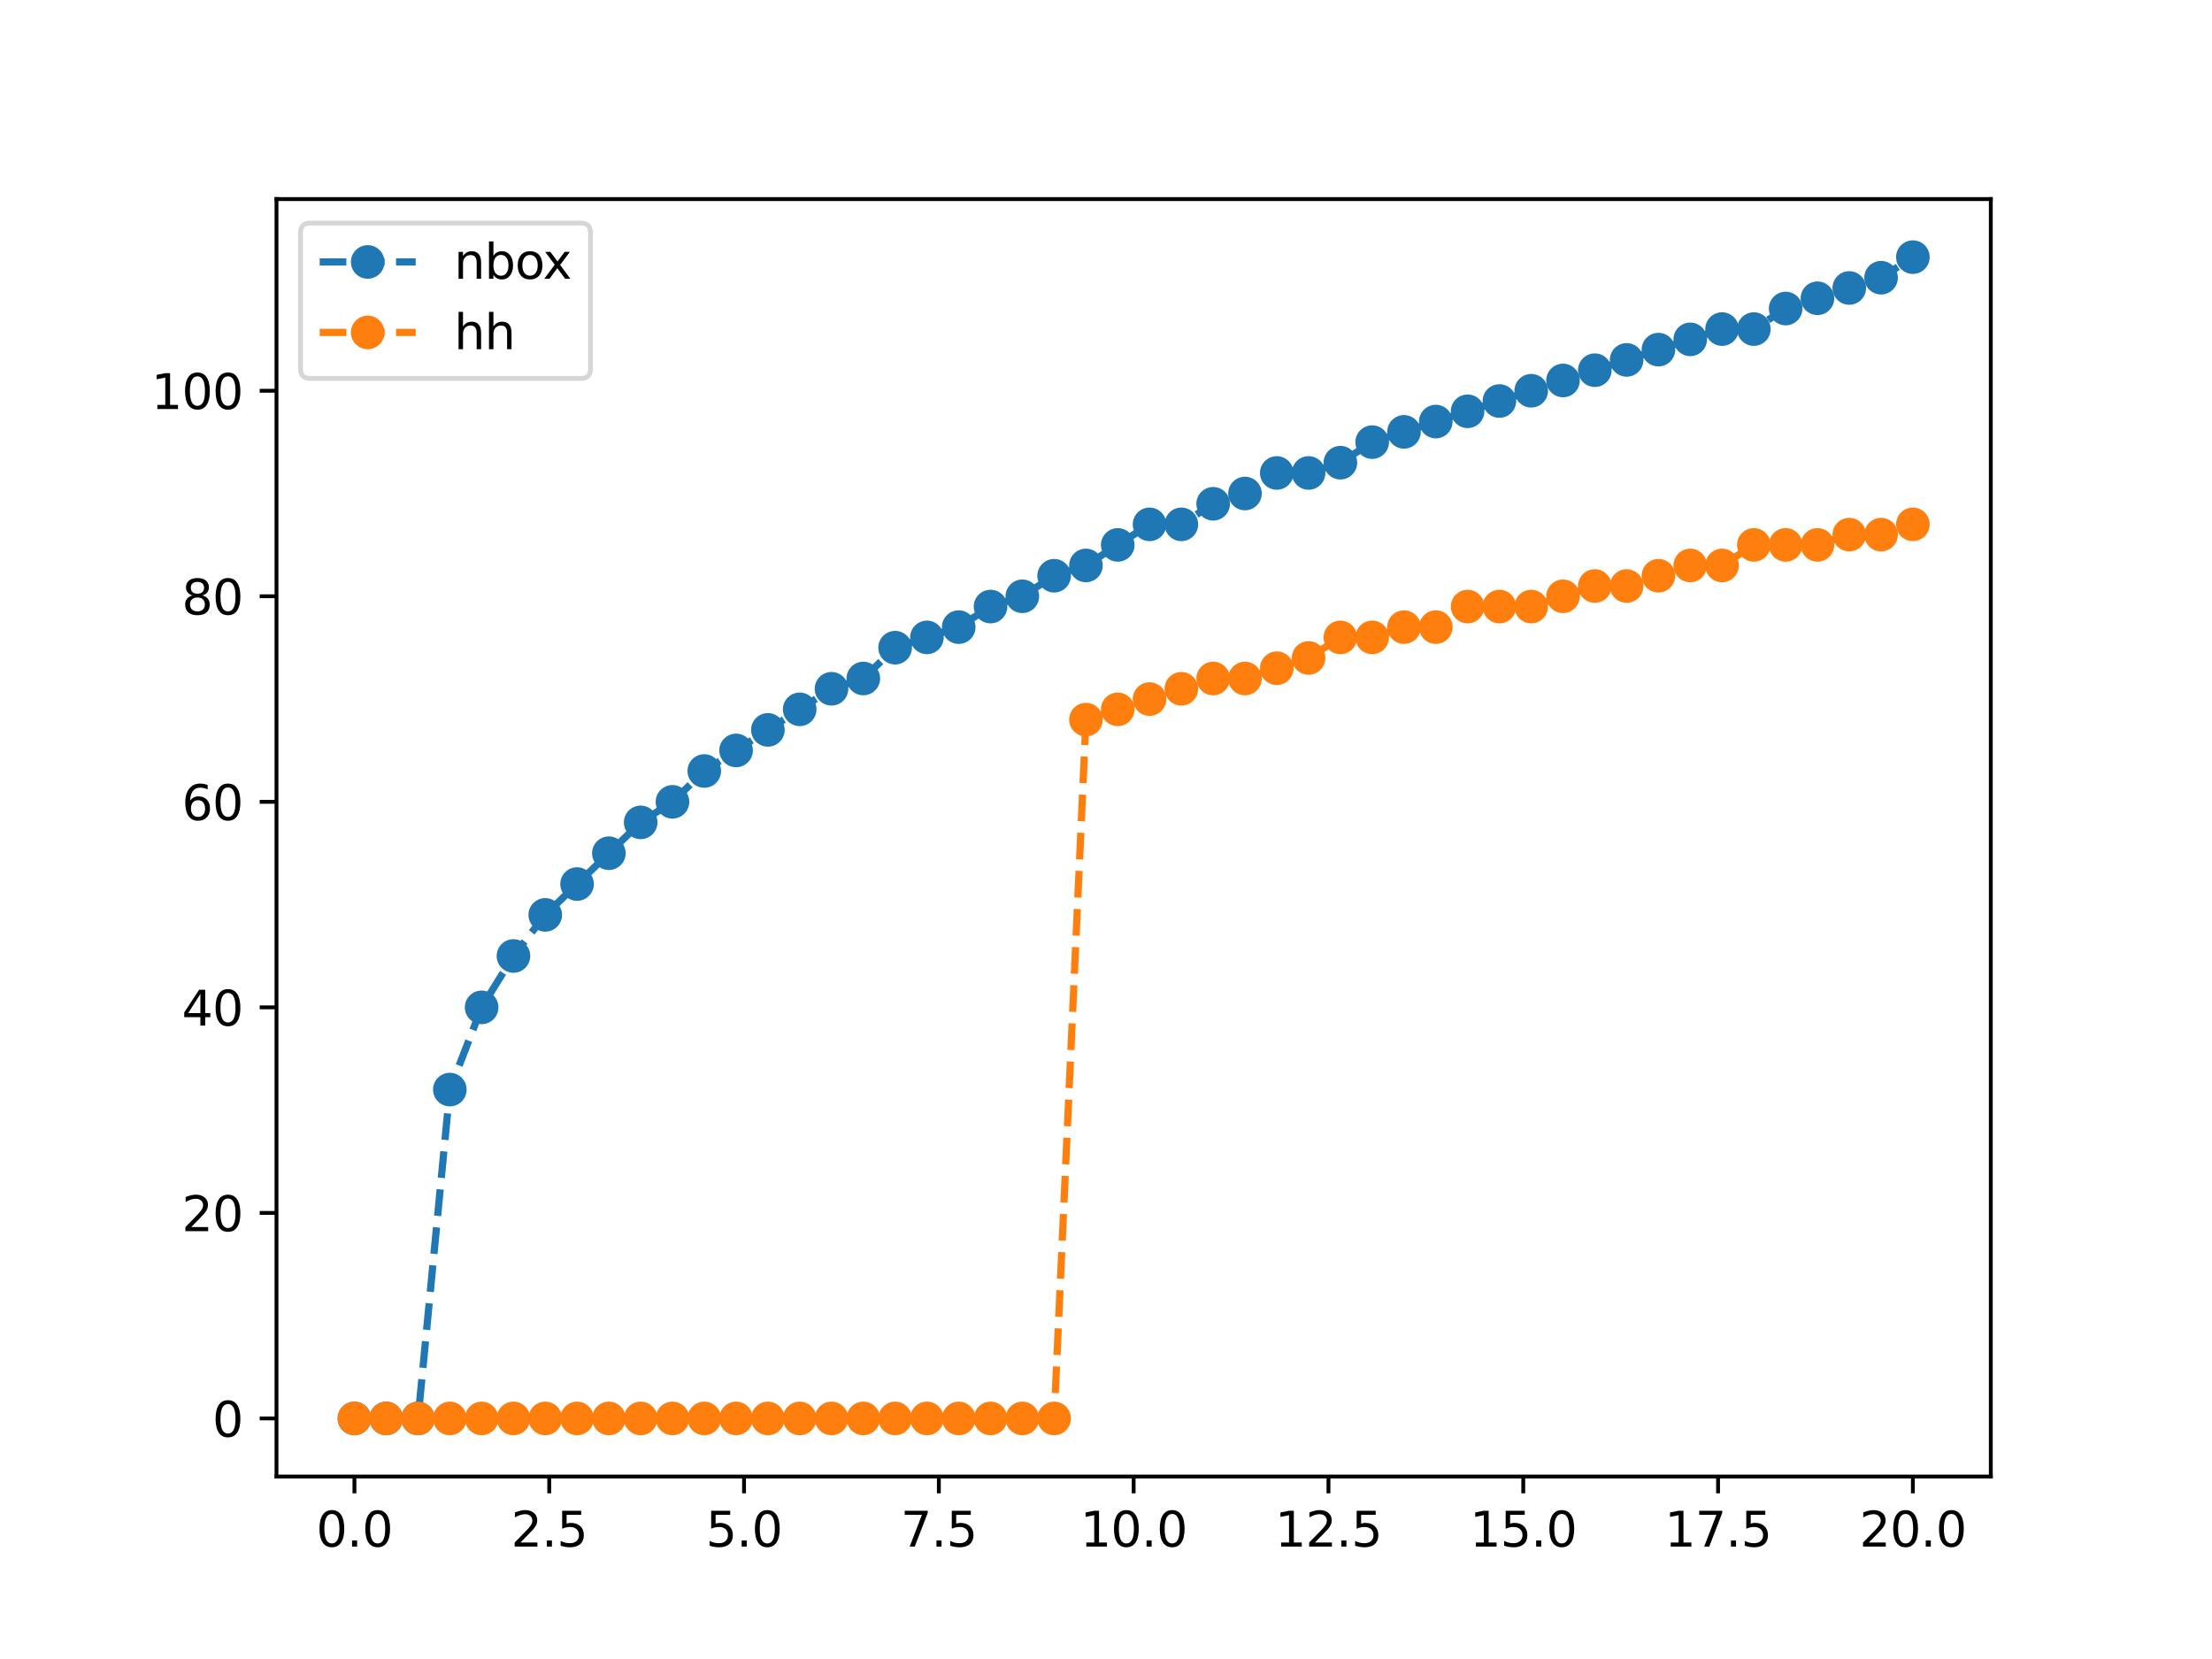 <?xml version="1.0" encoding="utf-8" standalone="no"?>
<!DOCTYPE svg PUBLIC "-//W3C//DTD SVG 1.1//EN"
  "http://www.w3.org/Graphics/SVG/1.1/DTD/svg11.dtd">
<svg xmlns:xlink="http://www.w3.org/1999/xlink" width="460.8pt" height="345.6pt" viewBox="0 0 460.8 345.6" xmlns="http://www.w3.org/2000/svg" version="1.1">
 <defs>
  <style type="text/css">*{stroke-linejoin: round; stroke-linecap: butt}</style>
 </defs>
 <g id="figure_1">
  <g id="patch_1">
   <path d="M 0 345.6 
L 460.8 345.6 
L 460.8 0 
L 0 0 
z
" style="fill: #ffffff"/>
  </g>
  <g id="axes_1">
   <g id="patch_2">
    <path d="M 57.6 307.584 
L 414.72 307.584 
L 414.72 41.472 
L 57.6 41.472 
z
" style="fill: #ffffff"/>
   </g>
   <g id="matplotlib.axis_1">
    <g id="xtick_1">
     <g id="line2d_1">
      <defs>
       <path id="m2e48b742ff" d="M 0 0 
L 0 3.5 
" style="stroke: #000000; stroke-width: 0.8"/>
      </defs>
      <g>
       <use xlink:href="#m2e48b742ff" x="73.833" y="307.584" style="stroke: #000000; stroke-width: 0.8"/>
      </g>
     </g>
     <g id="text_1">
      <!-- 0.0 -->
      <g transform="translate(65.881 322.182) scale(0.1 -0.1)">
       <defs>
        <path id="DejaVuSans-30" d="M 2034 4250 
Q 1547 4250 1301 3770 
Q 1056 3291 1056 2328 
Q 1056 1369 1301 889 
Q 1547 409 2034 409 
Q 2525 409 2770 889 
Q 3016 1369 3016 2328 
Q 3016 3291 2770 3770 
Q 2525 4250 2034 4250 
z
M 2034 4750 
Q 2819 4750 3233 4129 
Q 3647 3509 3647 2328 
Q 3647 1150 3233 529 
Q 2819 -91 2034 -91 
Q 1250 -91 836 529 
Q 422 1150 422 2328 
Q 422 3509 836 4129 
Q 1250 4750 2034 4750 
z
" transform="scale(0.016)"/>
        <path id="DejaVuSans-2e" d="M 684 794 
L 1344 794 
L 1344 0 
L 684 0 
L 684 794 
z
" transform="scale(0.016)"/>
       </defs>
       <use xlink:href="#DejaVuSans-30"/>
       <use xlink:href="#DejaVuSans-2e" x="63.623"/>
       <use xlink:href="#DejaVuSans-30" x="95.41"/>
      </g>
     </g>
    </g>
    <g id="xtick_2">
     <g id="line2d_2">
      <g>
       <use xlink:href="#m2e48b742ff" x="114.415" y="307.584" style="stroke: #000000; stroke-width: 0.8"/>
      </g>
     </g>
     <g id="text_2">
      <!-- 2.5 -->
      <g transform="translate(106.463 322.182) scale(0.1 -0.1)">
       <defs>
        <path id="DejaVuSans-32" d="M 1228 531 
L 3431 531 
L 3431 0 
L 469 0 
L 469 531 
Q 828 903 1448 1529 
Q 2069 2156 2228 2338 
Q 2531 2678 2651 2914 
Q 2772 3150 2772 3378 
Q 2772 3750 2511 3984 
Q 2250 4219 1831 4219 
Q 1534 4219 1204 4116 
Q 875 4013 500 3803 
L 500 4441 
Q 881 4594 1212 4672 
Q 1544 4750 1819 4750 
Q 2544 4750 2975 4387 
Q 3406 4025 3406 3419 
Q 3406 3131 3298 2873 
Q 3191 2616 2906 2266 
Q 2828 2175 2409 1742 
Q 1991 1309 1228 531 
z
" transform="scale(0.016)"/>
        <path id="DejaVuSans-35" d="M 691 4666 
L 3169 4666 
L 3169 4134 
L 1269 4134 
L 1269 2991 
Q 1406 3038 1543 3061 
Q 1681 3084 1819 3084 
Q 2600 3084 3056 2656 
Q 3513 2228 3513 1497 
Q 3513 744 3044 326 
Q 2575 -91 1722 -91 
Q 1428 -91 1123 -41 
Q 819 9 494 109 
L 494 744 
Q 775 591 1075 516 
Q 1375 441 1709 441 
Q 2250 441 2565 725 
Q 2881 1009 2881 1497 
Q 2881 1984 2565 2268 
Q 2250 2553 1709 2553 
Q 1456 2553 1204 2497 
Q 953 2441 691 2322 
L 691 4666 
z
" transform="scale(0.016)"/>
       </defs>
       <use xlink:href="#DejaVuSans-32"/>
       <use xlink:href="#DejaVuSans-2e" x="63.623"/>
       <use xlink:href="#DejaVuSans-35" x="95.41"/>
      </g>
     </g>
    </g>
    <g id="xtick_3">
     <g id="line2d_3">
      <g>
       <use xlink:href="#m2e48b742ff" x="154.996" y="307.584" style="stroke: #000000; stroke-width: 0.8"/>
      </g>
     </g>
     <g id="text_3">
      <!-- 5.0 -->
      <g transform="translate(147.045 322.182) scale(0.1 -0.1)">
       <use xlink:href="#DejaVuSans-35"/>
       <use xlink:href="#DejaVuSans-2e" x="63.623"/>
       <use xlink:href="#DejaVuSans-30" x="95.41"/>
      </g>
     </g>
    </g>
    <g id="xtick_4">
     <g id="line2d_4">
      <g>
       <use xlink:href="#m2e48b742ff" x="195.578" y="307.584" style="stroke: #000000; stroke-width: 0.8"/>
      </g>
     </g>
     <g id="text_4">
      <!-- 7.5 -->
      <g transform="translate(187.627 322.182) scale(0.1 -0.1)">
       <defs>
        <path id="DejaVuSans-37" d="M 525 4666 
L 3525 4666 
L 3525 4397 
L 1831 0 
L 1172 0 
L 2766 4134 
L 525 4134 
L 525 4666 
z
" transform="scale(0.016)"/>
       </defs>
       <use xlink:href="#DejaVuSans-37"/>
       <use xlink:href="#DejaVuSans-2e" x="63.623"/>
       <use xlink:href="#DejaVuSans-35" x="95.41"/>
      </g>
     </g>
    </g>
    <g id="xtick_5">
     <g id="line2d_5">
      <g>
       <use xlink:href="#m2e48b742ff" x="236.16" y="307.584" style="stroke: #000000; stroke-width: 0.8"/>
      </g>
     </g>
     <g id="text_5">
      <!-- 10.0 -->
      <g transform="translate(225.027 322.182) scale(0.1 -0.1)">
       <defs>
        <path id="DejaVuSans-31" d="M 794 531 
L 1825 531 
L 1825 4091 
L 703 3866 
L 703 4441 
L 1819 4666 
L 2450 4666 
L 2450 531 
L 3481 531 
L 3481 0 
L 794 0 
L 794 531 
z
" transform="scale(0.016)"/>
       </defs>
       <use xlink:href="#DejaVuSans-31"/>
       <use xlink:href="#DejaVuSans-30" x="63.623"/>
       <use xlink:href="#DejaVuSans-2e" x="127.246"/>
       <use xlink:href="#DejaVuSans-30" x="159.033"/>
      </g>
     </g>
    </g>
    <g id="xtick_6">
     <g id="line2d_6">
      <g>
       <use xlink:href="#m2e48b742ff" x="276.742" y="307.584" style="stroke: #000000; stroke-width: 0.8"/>
      </g>
     </g>
     <g id="text_6">
      <!-- 12.5 -->
      <g transform="translate(265.609 322.182) scale(0.1 -0.1)">
       <use xlink:href="#DejaVuSans-31"/>
       <use xlink:href="#DejaVuSans-32" x="63.623"/>
       <use xlink:href="#DejaVuSans-2e" x="127.246"/>
       <use xlink:href="#DejaVuSans-35" x="159.033"/>
      </g>
     </g>
    </g>
    <g id="xtick_7">
     <g id="line2d_7">
      <g>
       <use xlink:href="#m2e48b742ff" x="317.324" y="307.584" style="stroke: #000000; stroke-width: 0.8"/>
      </g>
     </g>
     <g id="text_7">
      <!-- 15.0 -->
      <g transform="translate(306.191 322.182) scale(0.1 -0.1)">
       <use xlink:href="#DejaVuSans-31"/>
       <use xlink:href="#DejaVuSans-35" x="63.623"/>
       <use xlink:href="#DejaVuSans-2e" x="127.246"/>
       <use xlink:href="#DejaVuSans-30" x="159.033"/>
      </g>
     </g>
    </g>
    <g id="xtick_8">
     <g id="line2d_8">
      <g>
       <use xlink:href="#m2e48b742ff" x="357.905" y="307.584" style="stroke: #000000; stroke-width: 0.8"/>
      </g>
     </g>
     <g id="text_8">
      <!-- 17.5 -->
      <g transform="translate(346.773 322.182) scale(0.1 -0.1)">
       <use xlink:href="#DejaVuSans-31"/>
       <use xlink:href="#DejaVuSans-37" x="63.623"/>
       <use xlink:href="#DejaVuSans-2e" x="127.246"/>
       <use xlink:href="#DejaVuSans-35" x="159.033"/>
      </g>
     </g>
    </g>
    <g id="xtick_9">
     <g id="line2d_9">
      <g>
       <use xlink:href="#m2e48b742ff" x="398.487" y="307.584" style="stroke: #000000; stroke-width: 0.8"/>
      </g>
     </g>
     <g id="text_9">
      <!-- 20.0 -->
      <g transform="translate(387.354 322.182) scale(0.1 -0.1)">
       <use xlink:href="#DejaVuSans-32"/>
       <use xlink:href="#DejaVuSans-30" x="63.623"/>
       <use xlink:href="#DejaVuSans-2e" x="127.246"/>
       <use xlink:href="#DejaVuSans-30" x="159.033"/>
      </g>
     </g>
    </g>
   </g>
   <g id="matplotlib.axis_2">
    <g id="ytick_1">
     <g id="line2d_10">
      <defs>
       <path id="m129a4b2547" d="M 0 0 
L -3.5 0 
" style="stroke: #000000; stroke-width: 0.8"/>
      </defs>
      <g>
       <use xlink:href="#m129a4b2547" x="57.6" y="295.488" style="stroke: #000000; stroke-width: 0.8"/>
      </g>
     </g>
     <g id="text_10">
      <!-- 0 -->
      <g transform="translate(44.237 299.287) scale(0.1 -0.1)">
       <use xlink:href="#DejaVuSans-30"/>
      </g>
     </g>
    </g>
    <g id="ytick_2">
     <g id="line2d_11">
      <g>
       <use xlink:href="#m129a4b2547" x="57.6" y="252.67" style="stroke: #000000; stroke-width: 0.8"/>
      </g>
     </g>
     <g id="text_11">
      <!-- 20 -->
      <g transform="translate(37.875 256.47) scale(0.1 -0.1)">
       <use xlink:href="#DejaVuSans-32"/>
       <use xlink:href="#DejaVuSans-30" x="63.623"/>
      </g>
     </g>
    </g>
    <g id="ytick_3">
     <g id="line2d_12">
      <g>
       <use xlink:href="#m129a4b2547" x="57.6" y="209.853" style="stroke: #000000; stroke-width: 0.8"/>
      </g>
     </g>
     <g id="text_12">
      <!-- 40 -->
      <g transform="translate(37.875 213.652) scale(0.1 -0.1)">
       <defs>
        <path id="DejaVuSans-34" d="M 2419 4116 
L 825 1625 
L 2419 1625 
L 2419 4116 
z
M 2253 4666 
L 3047 4666 
L 3047 1625 
L 3713 1625 
L 3713 1100 
L 3047 1100 
L 3047 0 
L 2419 0 
L 2419 1100 
L 313 1100 
L 313 1709 
L 2253 4666 
z
" transform="scale(0.016)"/>
       </defs>
       <use xlink:href="#DejaVuSans-34"/>
       <use xlink:href="#DejaVuSans-30" x="63.623"/>
      </g>
     </g>
    </g>
    <g id="ytick_4">
     <g id="line2d_13">
      <g>
       <use xlink:href="#m129a4b2547" x="57.6" y="167.035" style="stroke: #000000; stroke-width: 0.8"/>
      </g>
     </g>
     <g id="text_13">
      <!-- 60 -->
      <g transform="translate(37.875 170.834) scale(0.1 -0.1)">
       <defs>
        <path id="DejaVuSans-36" d="M 2113 2584 
Q 1688 2584 1439 2293 
Q 1191 2003 1191 1497 
Q 1191 994 1439 701 
Q 1688 409 2113 409 
Q 2538 409 2786 701 
Q 3034 994 3034 1497 
Q 3034 2003 2786 2293 
Q 2538 2584 2113 2584 
z
M 3366 4563 
L 3366 3988 
Q 3128 4100 2886 4159 
Q 2644 4219 2406 4219 
Q 1781 4219 1451 3797 
Q 1122 3375 1075 2522 
Q 1259 2794 1537 2939 
Q 1816 3084 2150 3084 
Q 2853 3084 3261 2657 
Q 3669 2231 3669 1497 
Q 3669 778 3244 343 
Q 2819 -91 2113 -91 
Q 1303 -91 875 529 
Q 447 1150 447 2328 
Q 447 3434 972 4092 
Q 1497 4750 2381 4750 
Q 2619 4750 2861 4703 
Q 3103 4656 3366 4563 
z
" transform="scale(0.016)"/>
       </defs>
       <use xlink:href="#DejaVuSans-36"/>
       <use xlink:href="#DejaVuSans-30" x="63.623"/>
      </g>
     </g>
    </g>
    <g id="ytick_5">
     <g id="line2d_14">
      <g>
       <use xlink:href="#m129a4b2547" x="57.6" y="124.217" style="stroke: #000000; stroke-width: 0.8"/>
      </g>
     </g>
     <g id="text_14">
      <!-- 80 -->
      <g transform="translate(37.875 128.016) scale(0.1 -0.1)">
       <defs>
        <path id="DejaVuSans-38" d="M 2034 2216 
Q 1584 2216 1326 1975 
Q 1069 1734 1069 1313 
Q 1069 891 1326 650 
Q 1584 409 2034 409 
Q 2484 409 2743 651 
Q 3003 894 3003 1313 
Q 3003 1734 2745 1975 
Q 2488 2216 2034 2216 
z
M 1403 2484 
Q 997 2584 770 2862 
Q 544 3141 544 3541 
Q 544 4100 942 4425 
Q 1341 4750 2034 4750 
Q 2731 4750 3128 4425 
Q 3525 4100 3525 3541 
Q 3525 3141 3298 2862 
Q 3072 2584 2669 2484 
Q 3125 2378 3379 2068 
Q 3634 1759 3634 1313 
Q 3634 634 3220 271 
Q 2806 -91 2034 -91 
Q 1263 -91 848 271 
Q 434 634 434 1313 
Q 434 1759 690 2068 
Q 947 2378 1403 2484 
z
M 1172 3481 
Q 1172 3119 1398 2916 
Q 1625 2713 2034 2713 
Q 2441 2713 2670 2916 
Q 2900 3119 2900 3481 
Q 2900 3844 2670 4047 
Q 2441 4250 2034 4250 
Q 1625 4250 1398 4047 
Q 1172 3844 1172 3481 
z
" transform="scale(0.016)"/>
       </defs>
       <use xlink:href="#DejaVuSans-38"/>
       <use xlink:href="#DejaVuSans-30" x="63.623"/>
      </g>
     </g>
    </g>
    <g id="ytick_6">
     <g id="line2d_15">
      <g>
       <use xlink:href="#m129a4b2547" x="57.6" y="81.4" style="stroke: #000000; stroke-width: 0.8"/>
      </g>
     </g>
     <g id="text_15">
      <!-- 100 -->
      <g transform="translate(31.512 85.199) scale(0.1 -0.1)">
       <use xlink:href="#DejaVuSans-31"/>
       <use xlink:href="#DejaVuSans-30" x="63.623"/>
       <use xlink:href="#DejaVuSans-30" x="127.246"/>
      </g>
     </g>
    </g>
   </g>
   <g id="line2d_16">
    <path d="M 73.833 295.488 
L 80.458 295.488 
L 87.084 295.488 
L 93.71 226.98 
L 100.335 209.853 
L 106.961 199.148 
L 113.586 190.585 
L 120.212 184.162 
L 126.838 177.739 
L 133.463 171.317 
L 140.089 167.035 
L 146.714 160.612 
L 153.34 156.33 
L 159.966 152.049 
L 166.591 147.767 
L 173.217 143.485 
L 179.842 141.344 
L 186.468 134.922 
L 193.094 132.781 
L 199.719 130.64 
L 206.345 126.358 
L 212.97 124.217 
L 219.596 119.935 
L 226.222 117.795 
L 232.847 113.513 
L 239.473 109.231 
L 246.098 109.231 
L 252.724 104.949 
L 259.35 102.808 
L 265.975 98.527 
L 272.601 98.527 
L 279.226 96.386 
L 285.852 92.104 
L 292.478 89.963 
L 299.103 87.822 
L 305.729 85.681 
L 312.354 83.54 
L 318.98 81.4 
L 325.606 79.259 
L 332.231 77.118 
L 338.857 74.977 
L 345.482 72.836 
L 352.108 70.695 
L 358.734 68.554 
L 365.359 68.554 
L 371.985 64.272 
L 378.61 62.132 
L 385.236 59.991 
L 391.862 57.85 
L 398.487 53.568 
" clip-path="url(#pb5246a881e)" style="fill: none; stroke-dasharray: 5.55,2.4; stroke-dashoffset: 0; stroke: #1f77b4; stroke-width: 1.5"/>
    <defs>
     <path id="mede67d4d82" d="M 0 3 
C 0.796 3 1.559 2.684 2.121 2.121 
C 2.684 1.559 3 0.796 3 0 
C 3 -0.796 2.684 -1.559 2.121 -2.121 
C 1.559 -2.684 0.796 -3 0 -3 
C -0.796 -3 -1.559 -2.684 -2.121 -2.121 
C -2.684 -1.559 -3 -0.796 -3 0 
C -3 0.796 -2.684 1.559 -2.121 2.121 
C -1.559 2.684 -0.796 3 0 3 
z
" style="stroke: #1f77b4"/>
    </defs>
    <g clip-path="url(#pb5246a881e)">
     <use xlink:href="#mede67d4d82" x="73.833" y="295.488" style="fill: #1f77b4; stroke: #1f77b4"/>
     <use xlink:href="#mede67d4d82" x="80.458" y="295.488" style="fill: #1f77b4; stroke: #1f77b4"/>
     <use xlink:href="#mede67d4d82" x="87.084" y="295.488" style="fill: #1f77b4; stroke: #1f77b4"/>
     <use xlink:href="#mede67d4d82" x="93.71" y="226.98" style="fill: #1f77b4; stroke: #1f77b4"/>
     <use xlink:href="#mede67d4d82" x="100.335" y="209.853" style="fill: #1f77b4; stroke: #1f77b4"/>
     <use xlink:href="#mede67d4d82" x="106.961" y="199.148" style="fill: #1f77b4; stroke: #1f77b4"/>
     <use xlink:href="#mede67d4d82" x="113.586" y="190.585" style="fill: #1f77b4; stroke: #1f77b4"/>
     <use xlink:href="#mede67d4d82" x="120.212" y="184.162" style="fill: #1f77b4; stroke: #1f77b4"/>
     <use xlink:href="#mede67d4d82" x="126.838" y="177.739" style="fill: #1f77b4; stroke: #1f77b4"/>
     <use xlink:href="#mede67d4d82" x="133.463" y="171.317" style="fill: #1f77b4; stroke: #1f77b4"/>
     <use xlink:href="#mede67d4d82" x="140.089" y="167.035" style="fill: #1f77b4; stroke: #1f77b4"/>
     <use xlink:href="#mede67d4d82" x="146.714" y="160.612" style="fill: #1f77b4; stroke: #1f77b4"/>
     <use xlink:href="#mede67d4d82" x="153.34" y="156.33" style="fill: #1f77b4; stroke: #1f77b4"/>
     <use xlink:href="#mede67d4d82" x="159.966" y="152.049" style="fill: #1f77b4; stroke: #1f77b4"/>
     <use xlink:href="#mede67d4d82" x="166.591" y="147.767" style="fill: #1f77b4; stroke: #1f77b4"/>
     <use xlink:href="#mede67d4d82" x="173.217" y="143.485" style="fill: #1f77b4; stroke: #1f77b4"/>
     <use xlink:href="#mede67d4d82" x="179.842" y="141.344" style="fill: #1f77b4; stroke: #1f77b4"/>
     <use xlink:href="#mede67d4d82" x="186.468" y="134.922" style="fill: #1f77b4; stroke: #1f77b4"/>
     <use xlink:href="#mede67d4d82" x="193.094" y="132.781" style="fill: #1f77b4; stroke: #1f77b4"/>
     <use xlink:href="#mede67d4d82" x="199.719" y="130.64" style="fill: #1f77b4; stroke: #1f77b4"/>
     <use xlink:href="#mede67d4d82" x="206.345" y="126.358" style="fill: #1f77b4; stroke: #1f77b4"/>
     <use xlink:href="#mede67d4d82" x="212.97" y="124.217" style="fill: #1f77b4; stroke: #1f77b4"/>
     <use xlink:href="#mede67d4d82" x="219.596" y="119.935" style="fill: #1f77b4; stroke: #1f77b4"/>
     <use xlink:href="#mede67d4d82" x="226.222" y="117.795" style="fill: #1f77b4; stroke: #1f77b4"/>
     <use xlink:href="#mede67d4d82" x="232.847" y="113.513" style="fill: #1f77b4; stroke: #1f77b4"/>
     <use xlink:href="#mede67d4d82" x="239.473" y="109.231" style="fill: #1f77b4; stroke: #1f77b4"/>
     <use xlink:href="#mede67d4d82" x="246.098" y="109.231" style="fill: #1f77b4; stroke: #1f77b4"/>
     <use xlink:href="#mede67d4d82" x="252.724" y="104.949" style="fill: #1f77b4; stroke: #1f77b4"/>
     <use xlink:href="#mede67d4d82" x="259.35" y="102.808" style="fill: #1f77b4; stroke: #1f77b4"/>
     <use xlink:href="#mede67d4d82" x="265.975" y="98.527" style="fill: #1f77b4; stroke: #1f77b4"/>
     <use xlink:href="#mede67d4d82" x="272.601" y="98.527" style="fill: #1f77b4; stroke: #1f77b4"/>
     <use xlink:href="#mede67d4d82" x="279.226" y="96.386" style="fill: #1f77b4; stroke: #1f77b4"/>
     <use xlink:href="#mede67d4d82" x="285.852" y="92.104" style="fill: #1f77b4; stroke: #1f77b4"/>
     <use xlink:href="#mede67d4d82" x="292.478" y="89.963" style="fill: #1f77b4; stroke: #1f77b4"/>
     <use xlink:href="#mede67d4d82" x="299.103" y="87.822" style="fill: #1f77b4; stroke: #1f77b4"/>
     <use xlink:href="#mede67d4d82" x="305.729" y="85.681" style="fill: #1f77b4; stroke: #1f77b4"/>
     <use xlink:href="#mede67d4d82" x="312.354" y="83.54" style="fill: #1f77b4; stroke: #1f77b4"/>
     <use xlink:href="#mede67d4d82" x="318.98" y="81.4" style="fill: #1f77b4; stroke: #1f77b4"/>
     <use xlink:href="#mede67d4d82" x="325.606" y="79.259" style="fill: #1f77b4; stroke: #1f77b4"/>
     <use xlink:href="#mede67d4d82" x="332.231" y="77.118" style="fill: #1f77b4; stroke: #1f77b4"/>
     <use xlink:href="#mede67d4d82" x="338.857" y="74.977" style="fill: #1f77b4; stroke: #1f77b4"/>
     <use xlink:href="#mede67d4d82" x="345.482" y="72.836" style="fill: #1f77b4; stroke: #1f77b4"/>
     <use xlink:href="#mede67d4d82" x="352.108" y="70.695" style="fill: #1f77b4; stroke: #1f77b4"/>
     <use xlink:href="#mede67d4d82" x="358.734" y="68.554" style="fill: #1f77b4; stroke: #1f77b4"/>
     <use xlink:href="#mede67d4d82" x="365.359" y="68.554" style="fill: #1f77b4; stroke: #1f77b4"/>
     <use xlink:href="#mede67d4d82" x="371.985" y="64.272" style="fill: #1f77b4; stroke: #1f77b4"/>
     <use xlink:href="#mede67d4d82" x="378.61" y="62.132" style="fill: #1f77b4; stroke: #1f77b4"/>
     <use xlink:href="#mede67d4d82" x="385.236" y="59.991" style="fill: #1f77b4; stroke: #1f77b4"/>
     <use xlink:href="#mede67d4d82" x="391.862" y="57.85" style="fill: #1f77b4; stroke: #1f77b4"/>
     <use xlink:href="#mede67d4d82" x="398.487" y="53.568" style="fill: #1f77b4; stroke: #1f77b4"/>
    </g>
   </g>
   <g id="line2d_17">
    <path d="M 73.833 295.488 
L 80.458 295.488 
L 87.084 295.488 
L 93.71 295.488 
L 100.335 295.488 
L 106.961 295.488 
L 113.586 295.488 
L 120.212 295.488 
L 126.838 295.488 
L 133.463 295.488 
L 140.089 295.488 
L 146.714 295.488 
L 153.34 295.488 
L 159.966 295.488 
L 166.591 295.488 
L 173.217 295.488 
L 179.842 295.488 
L 186.468 295.488 
L 193.094 295.488 
L 199.719 295.488 
L 206.345 295.488 
L 212.97 295.488 
L 219.596 295.488 
L 226.222 149.908 
L 232.847 147.767 
L 239.473 145.626 
L 246.098 143.485 
L 252.724 141.344 
L 259.35 141.344 
L 265.975 139.203 
L 272.601 137.063 
L 279.226 132.781 
L 285.852 132.781 
L 292.478 130.64 
L 299.103 130.64 
L 305.729 126.358 
L 312.354 126.358 
L 318.98 126.358 
L 325.606 124.217 
L 332.231 122.076 
L 338.857 122.076 
L 345.482 119.935 
L 352.108 117.795 
L 358.734 117.795 
L 365.359 113.513 
L 371.985 113.513 
L 378.61 113.513 
L 385.236 111.372 
L 391.862 111.372 
L 398.487 109.231 
" clip-path="url(#pb5246a881e)" style="fill: none; stroke-dasharray: 5.55,2.4; stroke-dashoffset: 0; stroke: #ff7f0e; stroke-width: 1.5"/>
    <defs>
     <path id="me3171664ff" d="M 0 3 
C 0.796 3 1.559 2.684 2.121 2.121 
C 2.684 1.559 3 0.796 3 0 
C 3 -0.796 2.684 -1.559 2.121 -2.121 
C 1.559 -2.684 0.796 -3 0 -3 
C -0.796 -3 -1.559 -2.684 -2.121 -2.121 
C -2.684 -1.559 -3 -0.796 -3 0 
C -3 0.796 -2.684 1.559 -2.121 2.121 
C -1.559 2.684 -0.796 3 0 3 
z
" style="stroke: #ff7f0e"/>
    </defs>
    <g clip-path="url(#pb5246a881e)">
     <use xlink:href="#me3171664ff" x="73.833" y="295.488" style="fill: #ff7f0e; stroke: #ff7f0e"/>
     <use xlink:href="#me3171664ff" x="80.458" y="295.488" style="fill: #ff7f0e; stroke: #ff7f0e"/>
     <use xlink:href="#me3171664ff" x="87.084" y="295.488" style="fill: #ff7f0e; stroke: #ff7f0e"/>
     <use xlink:href="#me3171664ff" x="93.71" y="295.488" style="fill: #ff7f0e; stroke: #ff7f0e"/>
     <use xlink:href="#me3171664ff" x="100.335" y="295.488" style="fill: #ff7f0e; stroke: #ff7f0e"/>
     <use xlink:href="#me3171664ff" x="106.961" y="295.488" style="fill: #ff7f0e; stroke: #ff7f0e"/>
     <use xlink:href="#me3171664ff" x="113.586" y="295.488" style="fill: #ff7f0e; stroke: #ff7f0e"/>
     <use xlink:href="#me3171664ff" x="120.212" y="295.488" style="fill: #ff7f0e; stroke: #ff7f0e"/>
     <use xlink:href="#me3171664ff" x="126.838" y="295.488" style="fill: #ff7f0e; stroke: #ff7f0e"/>
     <use xlink:href="#me3171664ff" x="133.463" y="295.488" style="fill: #ff7f0e; stroke: #ff7f0e"/>
     <use xlink:href="#me3171664ff" x="140.089" y="295.488" style="fill: #ff7f0e; stroke: #ff7f0e"/>
     <use xlink:href="#me3171664ff" x="146.714" y="295.488" style="fill: #ff7f0e; stroke: #ff7f0e"/>
     <use xlink:href="#me3171664ff" x="153.34" y="295.488" style="fill: #ff7f0e; stroke: #ff7f0e"/>
     <use xlink:href="#me3171664ff" x="159.966" y="295.488" style="fill: #ff7f0e; stroke: #ff7f0e"/>
     <use xlink:href="#me3171664ff" x="166.591" y="295.488" style="fill: #ff7f0e; stroke: #ff7f0e"/>
     <use xlink:href="#me3171664ff" x="173.217" y="295.488" style="fill: #ff7f0e; stroke: #ff7f0e"/>
     <use xlink:href="#me3171664ff" x="179.842" y="295.488" style="fill: #ff7f0e; stroke: #ff7f0e"/>
     <use xlink:href="#me3171664ff" x="186.468" y="295.488" style="fill: #ff7f0e; stroke: #ff7f0e"/>
     <use xlink:href="#me3171664ff" x="193.094" y="295.488" style="fill: #ff7f0e; stroke: #ff7f0e"/>
     <use xlink:href="#me3171664ff" x="199.719" y="295.488" style="fill: #ff7f0e; stroke: #ff7f0e"/>
     <use xlink:href="#me3171664ff" x="206.345" y="295.488" style="fill: #ff7f0e; stroke: #ff7f0e"/>
     <use xlink:href="#me3171664ff" x="212.97" y="295.488" style="fill: #ff7f0e; stroke: #ff7f0e"/>
     <use xlink:href="#me3171664ff" x="219.596" y="295.488" style="fill: #ff7f0e; stroke: #ff7f0e"/>
     <use xlink:href="#me3171664ff" x="226.222" y="149.908" style="fill: #ff7f0e; stroke: #ff7f0e"/>
     <use xlink:href="#me3171664ff" x="232.847" y="147.767" style="fill: #ff7f0e; stroke: #ff7f0e"/>
     <use xlink:href="#me3171664ff" x="239.473" y="145.626" style="fill: #ff7f0e; stroke: #ff7f0e"/>
     <use xlink:href="#me3171664ff" x="246.098" y="143.485" style="fill: #ff7f0e; stroke: #ff7f0e"/>
     <use xlink:href="#me3171664ff" x="252.724" y="141.344" style="fill: #ff7f0e; stroke: #ff7f0e"/>
     <use xlink:href="#me3171664ff" x="259.35" y="141.344" style="fill: #ff7f0e; stroke: #ff7f0e"/>
     <use xlink:href="#me3171664ff" x="265.975" y="139.203" style="fill: #ff7f0e; stroke: #ff7f0e"/>
     <use xlink:href="#me3171664ff" x="272.601" y="137.063" style="fill: #ff7f0e; stroke: #ff7f0e"/>
     <use xlink:href="#me3171664ff" x="279.226" y="132.781" style="fill: #ff7f0e; stroke: #ff7f0e"/>
     <use xlink:href="#me3171664ff" x="285.852" y="132.781" style="fill: #ff7f0e; stroke: #ff7f0e"/>
     <use xlink:href="#me3171664ff" x="292.478" y="130.64" style="fill: #ff7f0e; stroke: #ff7f0e"/>
     <use xlink:href="#me3171664ff" x="299.103" y="130.64" style="fill: #ff7f0e; stroke: #ff7f0e"/>
     <use xlink:href="#me3171664ff" x="305.729" y="126.358" style="fill: #ff7f0e; stroke: #ff7f0e"/>
     <use xlink:href="#me3171664ff" x="312.354" y="126.358" style="fill: #ff7f0e; stroke: #ff7f0e"/>
     <use xlink:href="#me3171664ff" x="318.98" y="126.358" style="fill: #ff7f0e; stroke: #ff7f0e"/>
     <use xlink:href="#me3171664ff" x="325.606" y="124.217" style="fill: #ff7f0e; stroke: #ff7f0e"/>
     <use xlink:href="#me3171664ff" x="332.231" y="122.076" style="fill: #ff7f0e; stroke: #ff7f0e"/>
     <use xlink:href="#me3171664ff" x="338.857" y="122.076" style="fill: #ff7f0e; stroke: #ff7f0e"/>
     <use xlink:href="#me3171664ff" x="345.482" y="119.935" style="fill: #ff7f0e; stroke: #ff7f0e"/>
     <use xlink:href="#me3171664ff" x="352.108" y="117.795" style="fill: #ff7f0e; stroke: #ff7f0e"/>
     <use xlink:href="#me3171664ff" x="358.734" y="117.795" style="fill: #ff7f0e; stroke: #ff7f0e"/>
     <use xlink:href="#me3171664ff" x="365.359" y="113.513" style="fill: #ff7f0e; stroke: #ff7f0e"/>
     <use xlink:href="#me3171664ff" x="371.985" y="113.513" style="fill: #ff7f0e; stroke: #ff7f0e"/>
     <use xlink:href="#me3171664ff" x="378.61" y="113.513" style="fill: #ff7f0e; stroke: #ff7f0e"/>
     <use xlink:href="#me3171664ff" x="385.236" y="111.372" style="fill: #ff7f0e; stroke: #ff7f0e"/>
     <use xlink:href="#me3171664ff" x="391.862" y="111.372" style="fill: #ff7f0e; stroke: #ff7f0e"/>
     <use xlink:href="#me3171664ff" x="398.487" y="109.231" style="fill: #ff7f0e; stroke: #ff7f0e"/>
    </g>
   </g>
   <g id="patch_3">
    <path d="M 57.6 307.584 
L 57.6 41.472 
" style="fill: none; stroke: #000000; stroke-width: 0.8; stroke-linejoin: miter; stroke-linecap: square"/>
   </g>
   <g id="patch_4">
    <path d="M 414.72 307.584 
L 414.72 41.472 
" style="fill: none; stroke: #000000; stroke-width: 0.8; stroke-linejoin: miter; stroke-linecap: square"/>
   </g>
   <g id="patch_5">
    <path d="M 57.6 307.584 
L 414.72 307.584 
" style="fill: none; stroke: #000000; stroke-width: 0.8; stroke-linejoin: miter; stroke-linecap: square"/>
   </g>
   <g id="patch_6">
    <path d="M 57.6 41.472 
L 414.72 41.472 
" style="fill: none; stroke: #000000; stroke-width: 0.8; stroke-linejoin: miter; stroke-linecap: square"/>
   </g>
   <g id="legend_1">
    <g id="patch_7">
     <path d="M 64.6 78.828 
L 121.011 78.828 
Q 123.011 78.828 123.011 76.828 
L 123.011 48.472 
Q 123.011 46.472 121.011 46.472 
L 64.6 46.472 
Q 62.6 46.472 62.6 48.472 
L 62.6 76.828 
Q 62.6 78.828 64.6 78.828 
z
" style="fill: #ffffff; opacity: 0.8; stroke: #cccccc; stroke-linejoin: miter"/>
    </g>
    <g id="line2d_18">
     <path d="M 66.6 54.57 
L 76.6 54.57 
L 86.6 54.57 
" style="fill: none; stroke-dasharray: 5.55,2.4; stroke-dashoffset: 0; stroke: #1f77b4; stroke-width: 1.5"/>
     <g>
      <use xlink:href="#mede67d4d82" x="76.6" y="54.57" style="fill: #1f77b4; stroke: #1f77b4"/>
     </g>
    </g>
    <g id="text_16">
     <!-- nbox -->
     <g transform="translate(94.6 58.07) scale(0.1 -0.1)">
      <defs>
       <path id="DejaVuSans-6e" d="M 3513 2113 
L 3513 0 
L 2938 0 
L 2938 2094 
Q 2938 2591 2744 2837 
Q 2550 3084 2163 3084 
Q 1697 3084 1428 2787 
Q 1159 2491 1159 1978 
L 1159 0 
L 581 0 
L 581 3500 
L 1159 3500 
L 1159 2956 
Q 1366 3272 1645 3428 
Q 1925 3584 2291 3584 
Q 2894 3584 3203 3211 
Q 3513 2838 3513 2113 
z
" transform="scale(0.016)"/>
       <path id="DejaVuSans-62" d="M 3116 1747 
Q 3116 2381 2855 2742 
Q 2594 3103 2138 3103 
Q 1681 3103 1420 2742 
Q 1159 2381 1159 1747 
Q 1159 1113 1420 752 
Q 1681 391 2138 391 
Q 2594 391 2855 752 
Q 3116 1113 3116 1747 
z
M 1159 2969 
Q 1341 3281 1617 3432 
Q 1894 3584 2278 3584 
Q 2916 3584 3314 3078 
Q 3713 2572 3713 1747 
Q 3713 922 3314 415 
Q 2916 -91 2278 -91 
Q 1894 -91 1617 61 
Q 1341 213 1159 525 
L 1159 0 
L 581 0 
L 581 4863 
L 1159 4863 
L 1159 2969 
z
" transform="scale(0.016)"/>
       <path id="DejaVuSans-6f" d="M 1959 3097 
Q 1497 3097 1228 2736 
Q 959 2375 959 1747 
Q 959 1119 1226 758 
Q 1494 397 1959 397 
Q 2419 397 2687 759 
Q 2956 1122 2956 1747 
Q 2956 2369 2687 2733 
Q 2419 3097 1959 3097 
z
M 1959 3584 
Q 2709 3584 3137 3096 
Q 3566 2609 3566 1747 
Q 3566 888 3137 398 
Q 2709 -91 1959 -91 
Q 1206 -91 779 398 
Q 353 888 353 1747 
Q 353 2609 779 3096 
Q 1206 3584 1959 3584 
z
" transform="scale(0.016)"/>
       <path id="DejaVuSans-78" d="M 3513 3500 
L 2247 1797 
L 3578 0 
L 2900 0 
L 1881 1375 
L 863 0 
L 184 0 
L 1544 1831 
L 300 3500 
L 978 3500 
L 1906 2253 
L 2834 3500 
L 3513 3500 
z
" transform="scale(0.016)"/>
      </defs>
      <use xlink:href="#DejaVuSans-6e"/>
      <use xlink:href="#DejaVuSans-62" x="63.379"/>
      <use xlink:href="#DejaVuSans-6f" x="126.855"/>
      <use xlink:href="#DejaVuSans-78" x="184.912"/>
     </g>
    </g>
    <g id="line2d_19">
     <path d="M 66.6 69.249 
L 76.6 69.249 
L 86.6 69.249 
" style="fill: none; stroke-dasharray: 5.55,2.4; stroke-dashoffset: 0; stroke: #ff7f0e; stroke-width: 1.5"/>
     <g>
      <use xlink:href="#me3171664ff" x="76.6" y="69.249" style="fill: #ff7f0e; stroke: #ff7f0e"/>
     </g>
    </g>
    <g id="text_17">
     <!-- hh -->
     <g transform="translate(94.6 72.749) scale(0.1 -0.1)">
      <defs>
       <path id="DejaVuSans-68" d="M 3513 2113 
L 3513 0 
L 2938 0 
L 2938 2094 
Q 2938 2591 2744 2837 
Q 2550 3084 2163 3084 
Q 1697 3084 1428 2787 
Q 1159 2491 1159 1978 
L 1159 0 
L 581 0 
L 581 4863 
L 1159 4863 
L 1159 2956 
Q 1366 3272 1645 3428 
Q 1925 3584 2291 3584 
Q 2894 3584 3203 3211 
Q 3513 2838 3513 2113 
z
" transform="scale(0.016)"/>
      </defs>
      <use xlink:href="#DejaVuSans-68"/>
      <use xlink:href="#DejaVuSans-68" x="63.379"/>
     </g>
    </g>
   </g>
  </g>
 </g>
 <defs>
  <clipPath id="pb5246a881e">
   <rect x="57.6" y="41.472" width="357.12" height="266.112"/>
  </clipPath>
 </defs>
</svg>
